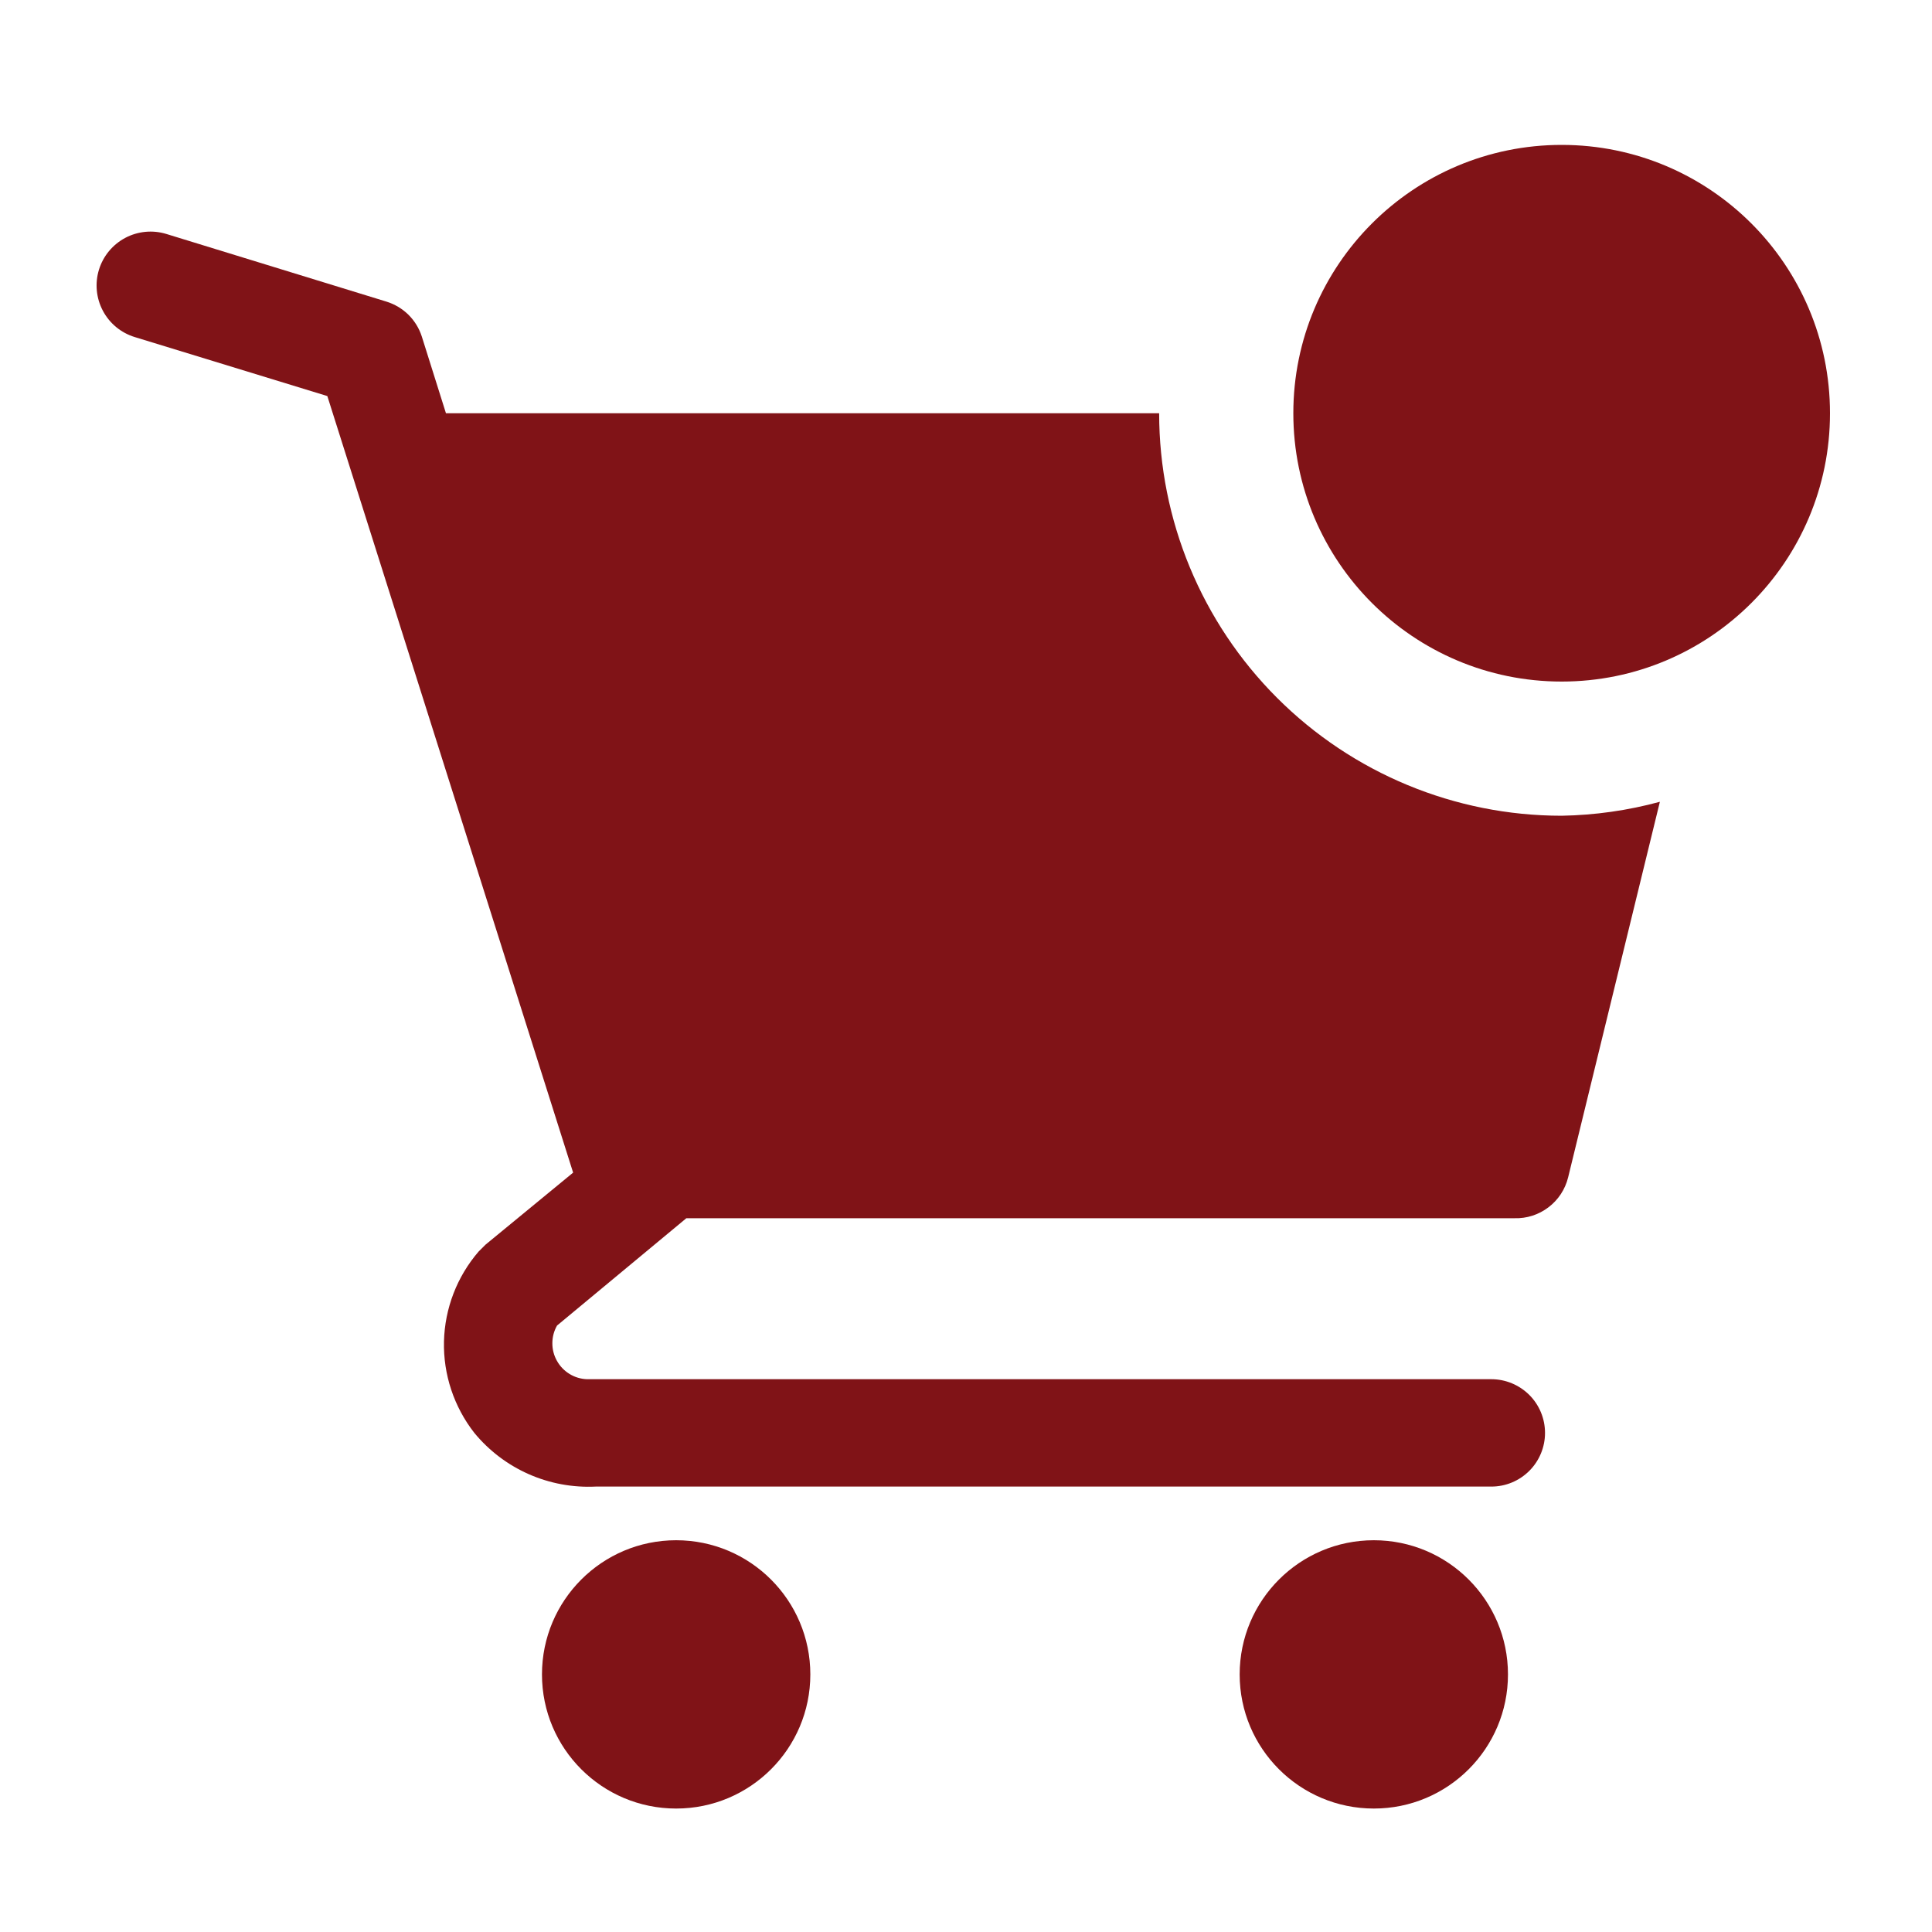 <svg xmlns="http://www.w3.org/2000/svg" width="40" height="40" viewBox="0 0 40 40" fill="none">
  <g clip-path="url(#clip0_1_227)">
    <path d="M13.999 37.444C15.533 37.444 16.777 36.201 16.777 34.667C16.777 33.133 15.533 31.889 13.999 31.889C12.465 31.889 11.221 33.133 11.221 34.667C11.221 36.201 12.465 37.444 13.999 37.444Z" fill="#801317"/>
    <path d="M28.444 37.444C29.978 37.444 31.221 36.201 31.221 34.667C31.221 33.133 29.978 31.889 28.444 31.889C26.91 31.889 25.666 33.133 25.666 34.667C25.666 36.201 26.91 37.444 28.444 37.444Z" fill="#801317"/>
    <path d="M32.333 16.889C30.122 16.889 28.003 16.011 26.44 14.448C24.877 12.885 23.999 10.766 23.999 8.556H9.233L8.733 6.967C8.678 6.796 8.582 6.641 8.455 6.515C8.327 6.39 8.171 6.297 7.999 6.244L3.444 4.844C3.304 4.801 3.156 4.786 3.011 4.8C2.865 4.814 2.723 4.856 2.593 4.925C2.332 5.064 2.136 5.3 2.049 5.583C1.962 5.866 1.991 6.172 2.13 6.434C2.268 6.695 2.505 6.891 2.788 6.978L6.777 8.2L11.866 24.278L10.055 25.767L9.91 25.911C9.462 26.43 9.209 27.088 9.192 27.773C9.176 28.458 9.399 29.127 9.821 29.667C10.124 30.035 10.509 30.327 10.945 30.52C11.381 30.713 11.856 30.801 12.333 30.778H30.877C31.172 30.778 31.454 30.661 31.663 30.452C31.871 30.244 31.988 29.961 31.988 29.667C31.988 29.372 31.871 29.089 31.663 28.881C31.454 28.673 31.172 28.555 30.877 28.555H12.155C12.027 28.551 11.902 28.514 11.793 28.447C11.684 28.381 11.593 28.287 11.531 28.175C11.468 28.064 11.435 27.938 11.436 27.81C11.436 27.681 11.469 27.556 11.533 27.444L14.21 25.222H31.355C31.609 25.23 31.857 25.15 32.059 24.996C32.262 24.843 32.405 24.624 32.466 24.378L34.366 16.6C33.703 16.78 33.02 16.877 32.333 16.889Z" fill="#801317"/>
    <path d="M32.333 14.111C35.401 14.111 37.888 11.624 37.888 8.556C37.888 5.487 35.401 3 32.333 3C29.264 3 26.777 5.487 26.777 8.556C26.777 11.624 29.264 14.111 32.333 14.111Z" fill="#801317"/>
  </g>
  <defs>
    <clipPath id="clip0_1_227">
      <rect width="40" height="40" fill="white"/>
    </clipPath>
  </defs>
</svg>